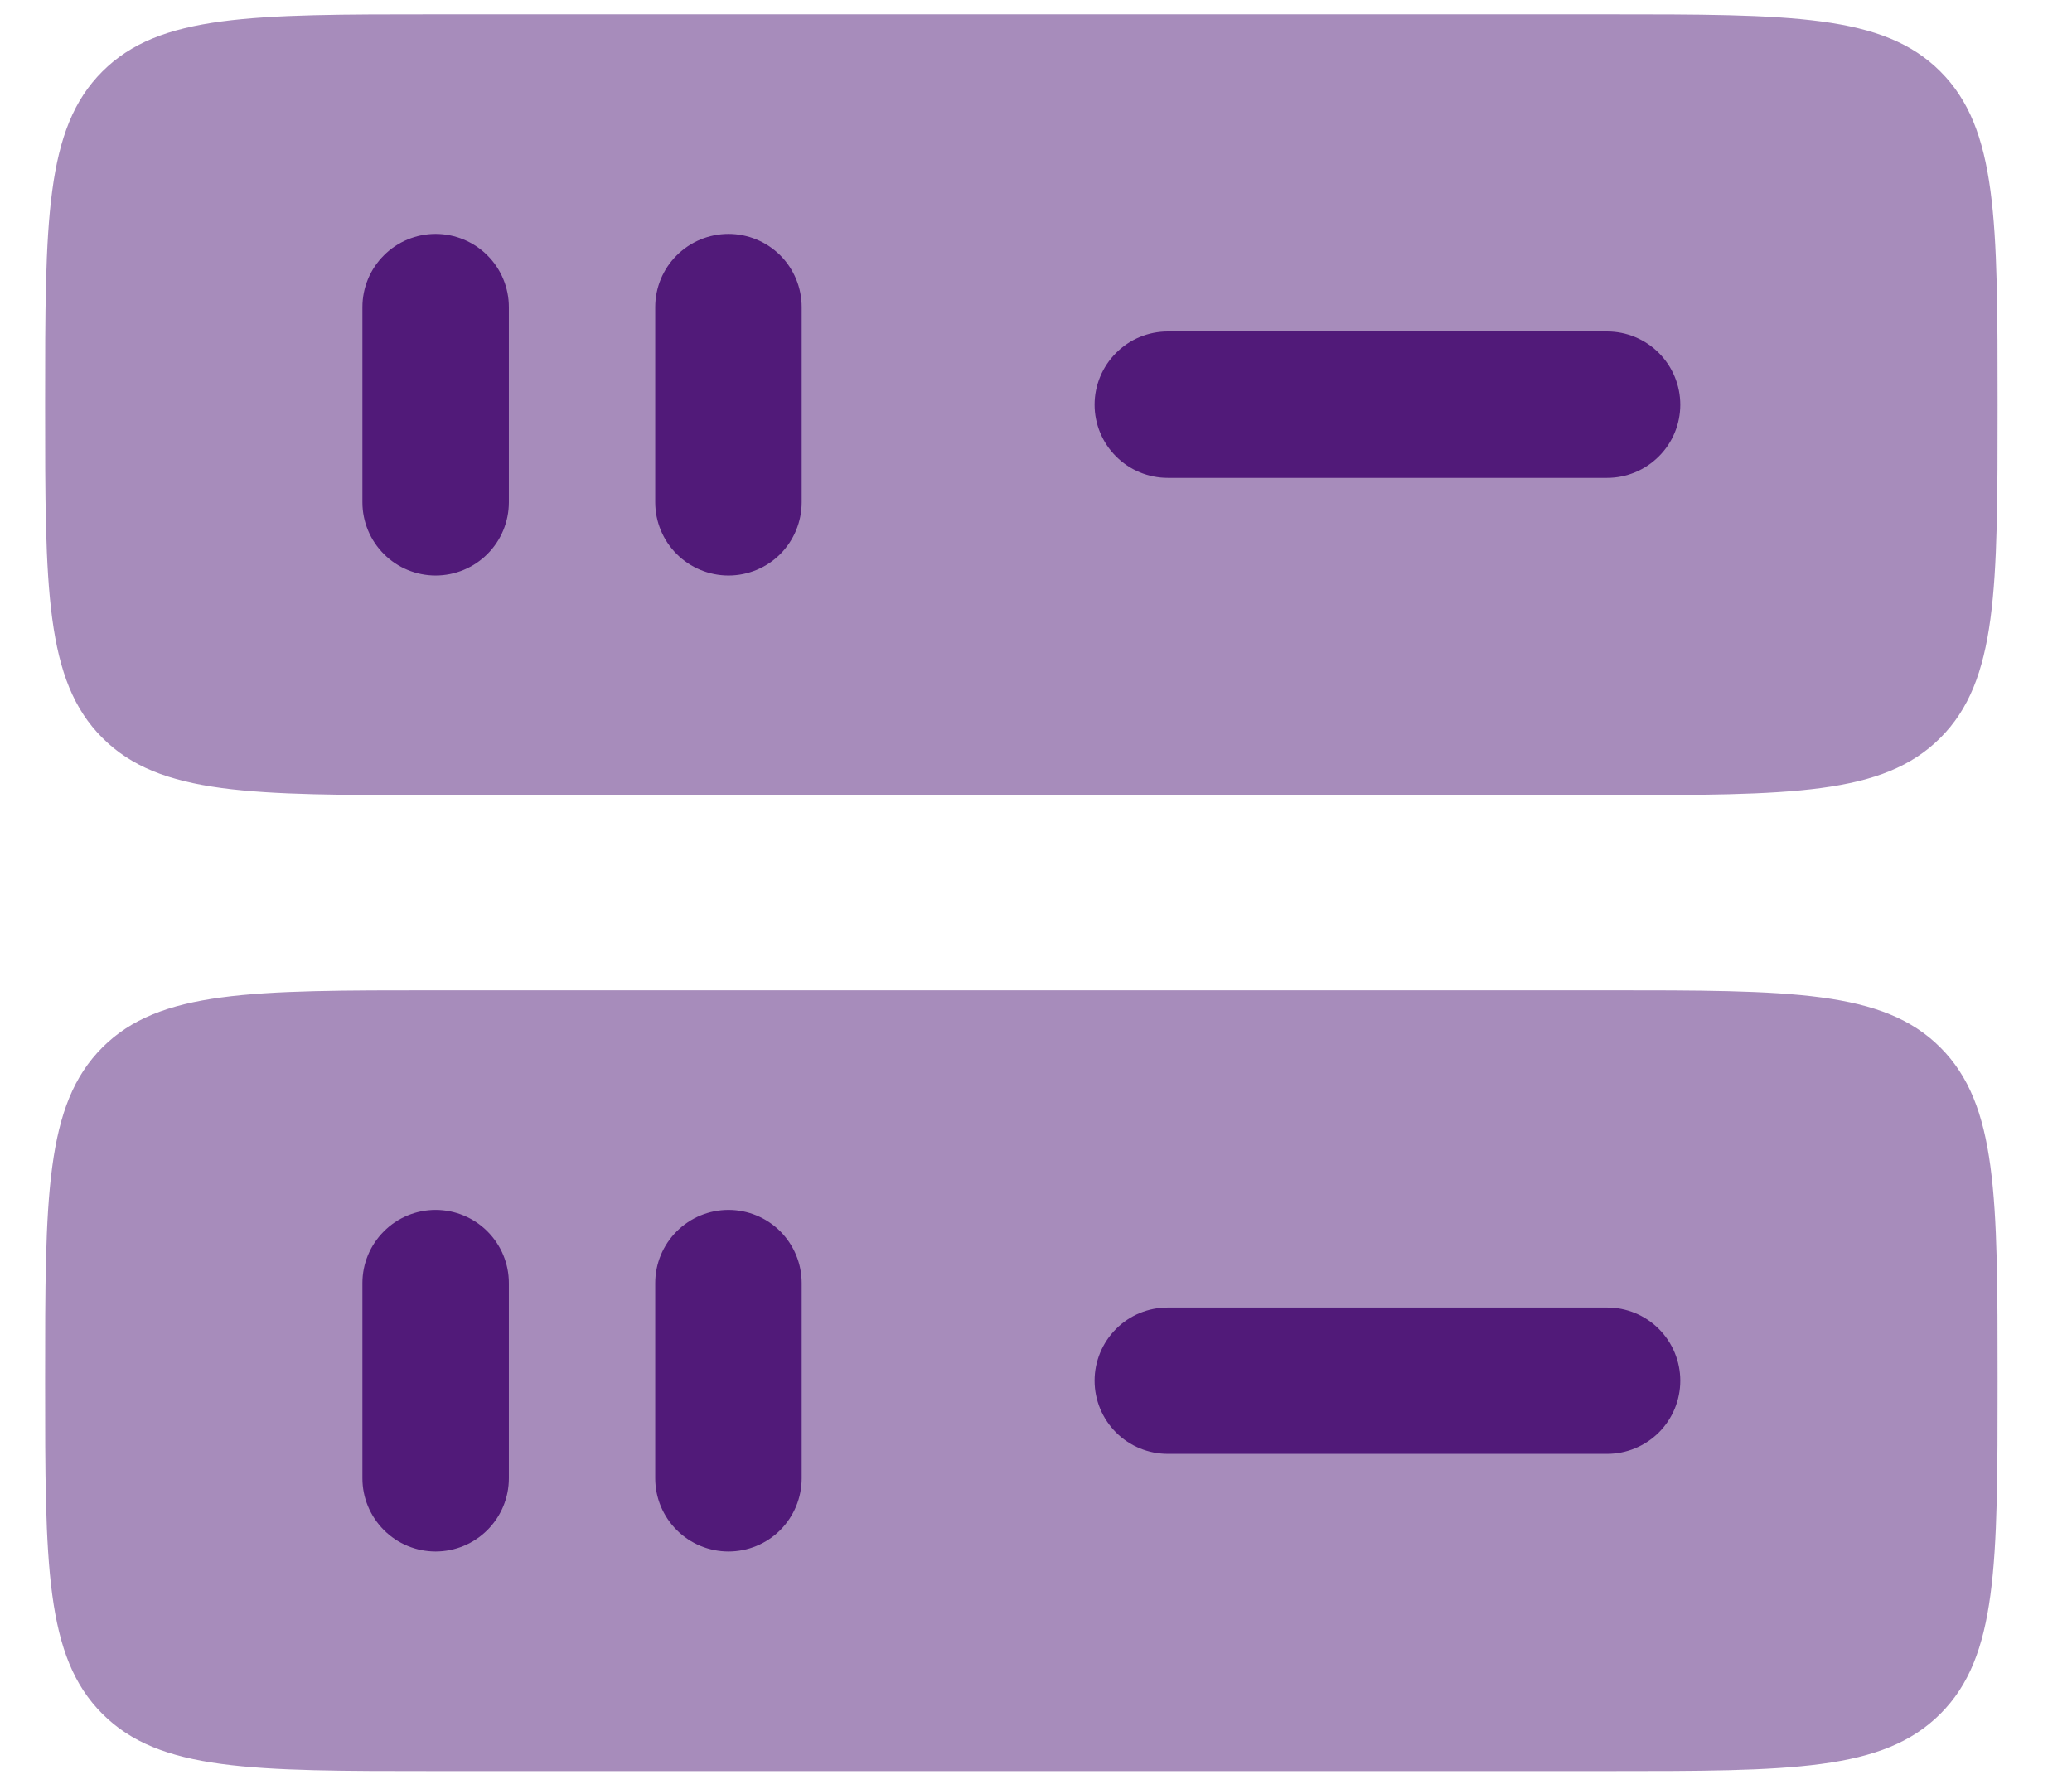 <svg width="22" height="19" viewBox="0 0 22 19" fill="none" xmlns="http://www.w3.org/2000/svg">
<path opacity="0.5" d="M4.625 10.517H17.064C19.018 10.517 19.995 10.517 20.602 11.124C21.21 11.732 21.21 12.708 21.21 14.663C21.21 16.618 21.21 17.594 20.602 18.201C19.995 18.809 19.018 18.809 17.064 18.809H4.625C2.67 18.809 1.694 18.809 1.087 18.201C0.479 17.594 0.479 16.618 0.479 14.663C0.479 12.708 0.479 11.732 1.087 11.124C1.694 10.517 2.67 10.517 4.625 10.517ZM4.625 0.152H17.064C19.018 0.152 19.995 0.152 20.602 0.759C21.21 1.366 21.21 2.343 21.21 4.298C21.21 6.253 21.21 7.229 20.602 7.836C19.995 8.444 19.018 8.444 17.064 8.444H4.625C2.67 8.444 1.694 8.444 1.087 7.836C0.479 7.229 0.479 6.253 0.479 4.298C0.479 2.343 0.479 1.366 1.087 0.759C1.694 0.152 2.67 0.152 4.625 0.152Z" fill="#511A79"/>
<path d="M11.622 4.298C11.622 4.092 11.704 3.894 11.85 3.748C11.995 3.602 12.193 3.52 12.399 3.52H17.064C17.27 3.52 17.467 3.602 17.613 3.748C17.759 3.894 17.841 4.092 17.841 4.298C17.841 4.504 17.759 4.702 17.613 4.847C17.467 4.993 17.27 5.075 17.064 5.075H12.399C12.193 5.075 11.995 4.993 11.85 4.847C11.704 4.702 11.622 4.504 11.622 4.298ZM4.625 6.112C4.419 6.112 4.221 6.03 4.076 5.884C3.93 5.738 3.848 5.54 3.848 5.334V3.261C3.848 3.055 3.93 2.857 4.076 2.712C4.221 2.566 4.419 2.484 4.625 2.484C4.831 2.484 5.029 2.566 5.175 2.712C5.321 2.857 5.403 3.055 5.403 3.261V5.334C5.403 5.54 5.321 5.738 5.175 5.884C5.029 6.03 4.831 6.112 4.625 6.112ZM7.735 6.112C7.529 6.112 7.331 6.03 7.185 5.884C7.039 5.738 6.957 5.54 6.957 5.334V3.261C6.957 3.055 7.039 2.857 7.185 2.712C7.331 2.566 7.529 2.484 7.735 2.484C7.941 2.484 8.139 2.566 8.285 2.712C8.43 2.857 8.512 3.055 8.512 3.261V5.334C8.512 5.54 8.43 5.738 8.285 5.884C8.139 6.03 7.941 6.112 7.735 6.112ZM11.622 14.663C11.622 14.457 11.704 14.259 11.85 14.113C11.995 13.967 12.193 13.886 12.399 13.886H17.064C17.27 13.886 17.467 13.967 17.613 14.113C17.759 14.259 17.841 14.457 17.841 14.663C17.841 14.869 17.759 15.067 17.613 15.213C17.467 15.358 17.27 15.44 17.064 15.44H12.399C12.193 15.44 11.995 15.358 11.85 15.213C11.704 15.067 11.622 14.869 11.622 14.663ZM4.625 16.477C4.419 16.477 4.221 16.395 4.076 16.249C3.93 16.103 3.848 15.906 3.848 15.7V13.626C3.848 13.42 3.93 13.223 4.076 13.077C4.221 12.931 4.419 12.849 4.625 12.849C4.831 12.849 5.029 12.931 5.175 13.077C5.321 13.223 5.403 13.42 5.403 13.626V15.7C5.403 15.906 5.321 16.103 5.175 16.249C5.029 16.395 4.831 16.477 4.625 16.477ZM7.735 16.477C7.529 16.477 7.331 16.395 7.185 16.249C7.039 16.103 6.957 15.906 6.957 15.7V13.626C6.957 13.42 7.039 13.223 7.185 13.077C7.331 12.931 7.529 12.849 7.735 12.849C7.941 12.849 8.139 12.931 8.285 13.077C8.43 13.223 8.512 13.42 8.512 13.626V15.7C8.512 15.906 8.43 16.103 8.285 16.249C8.139 16.395 7.941 16.477 7.735 16.477Z" fill="#511A79"/>
</svg>
